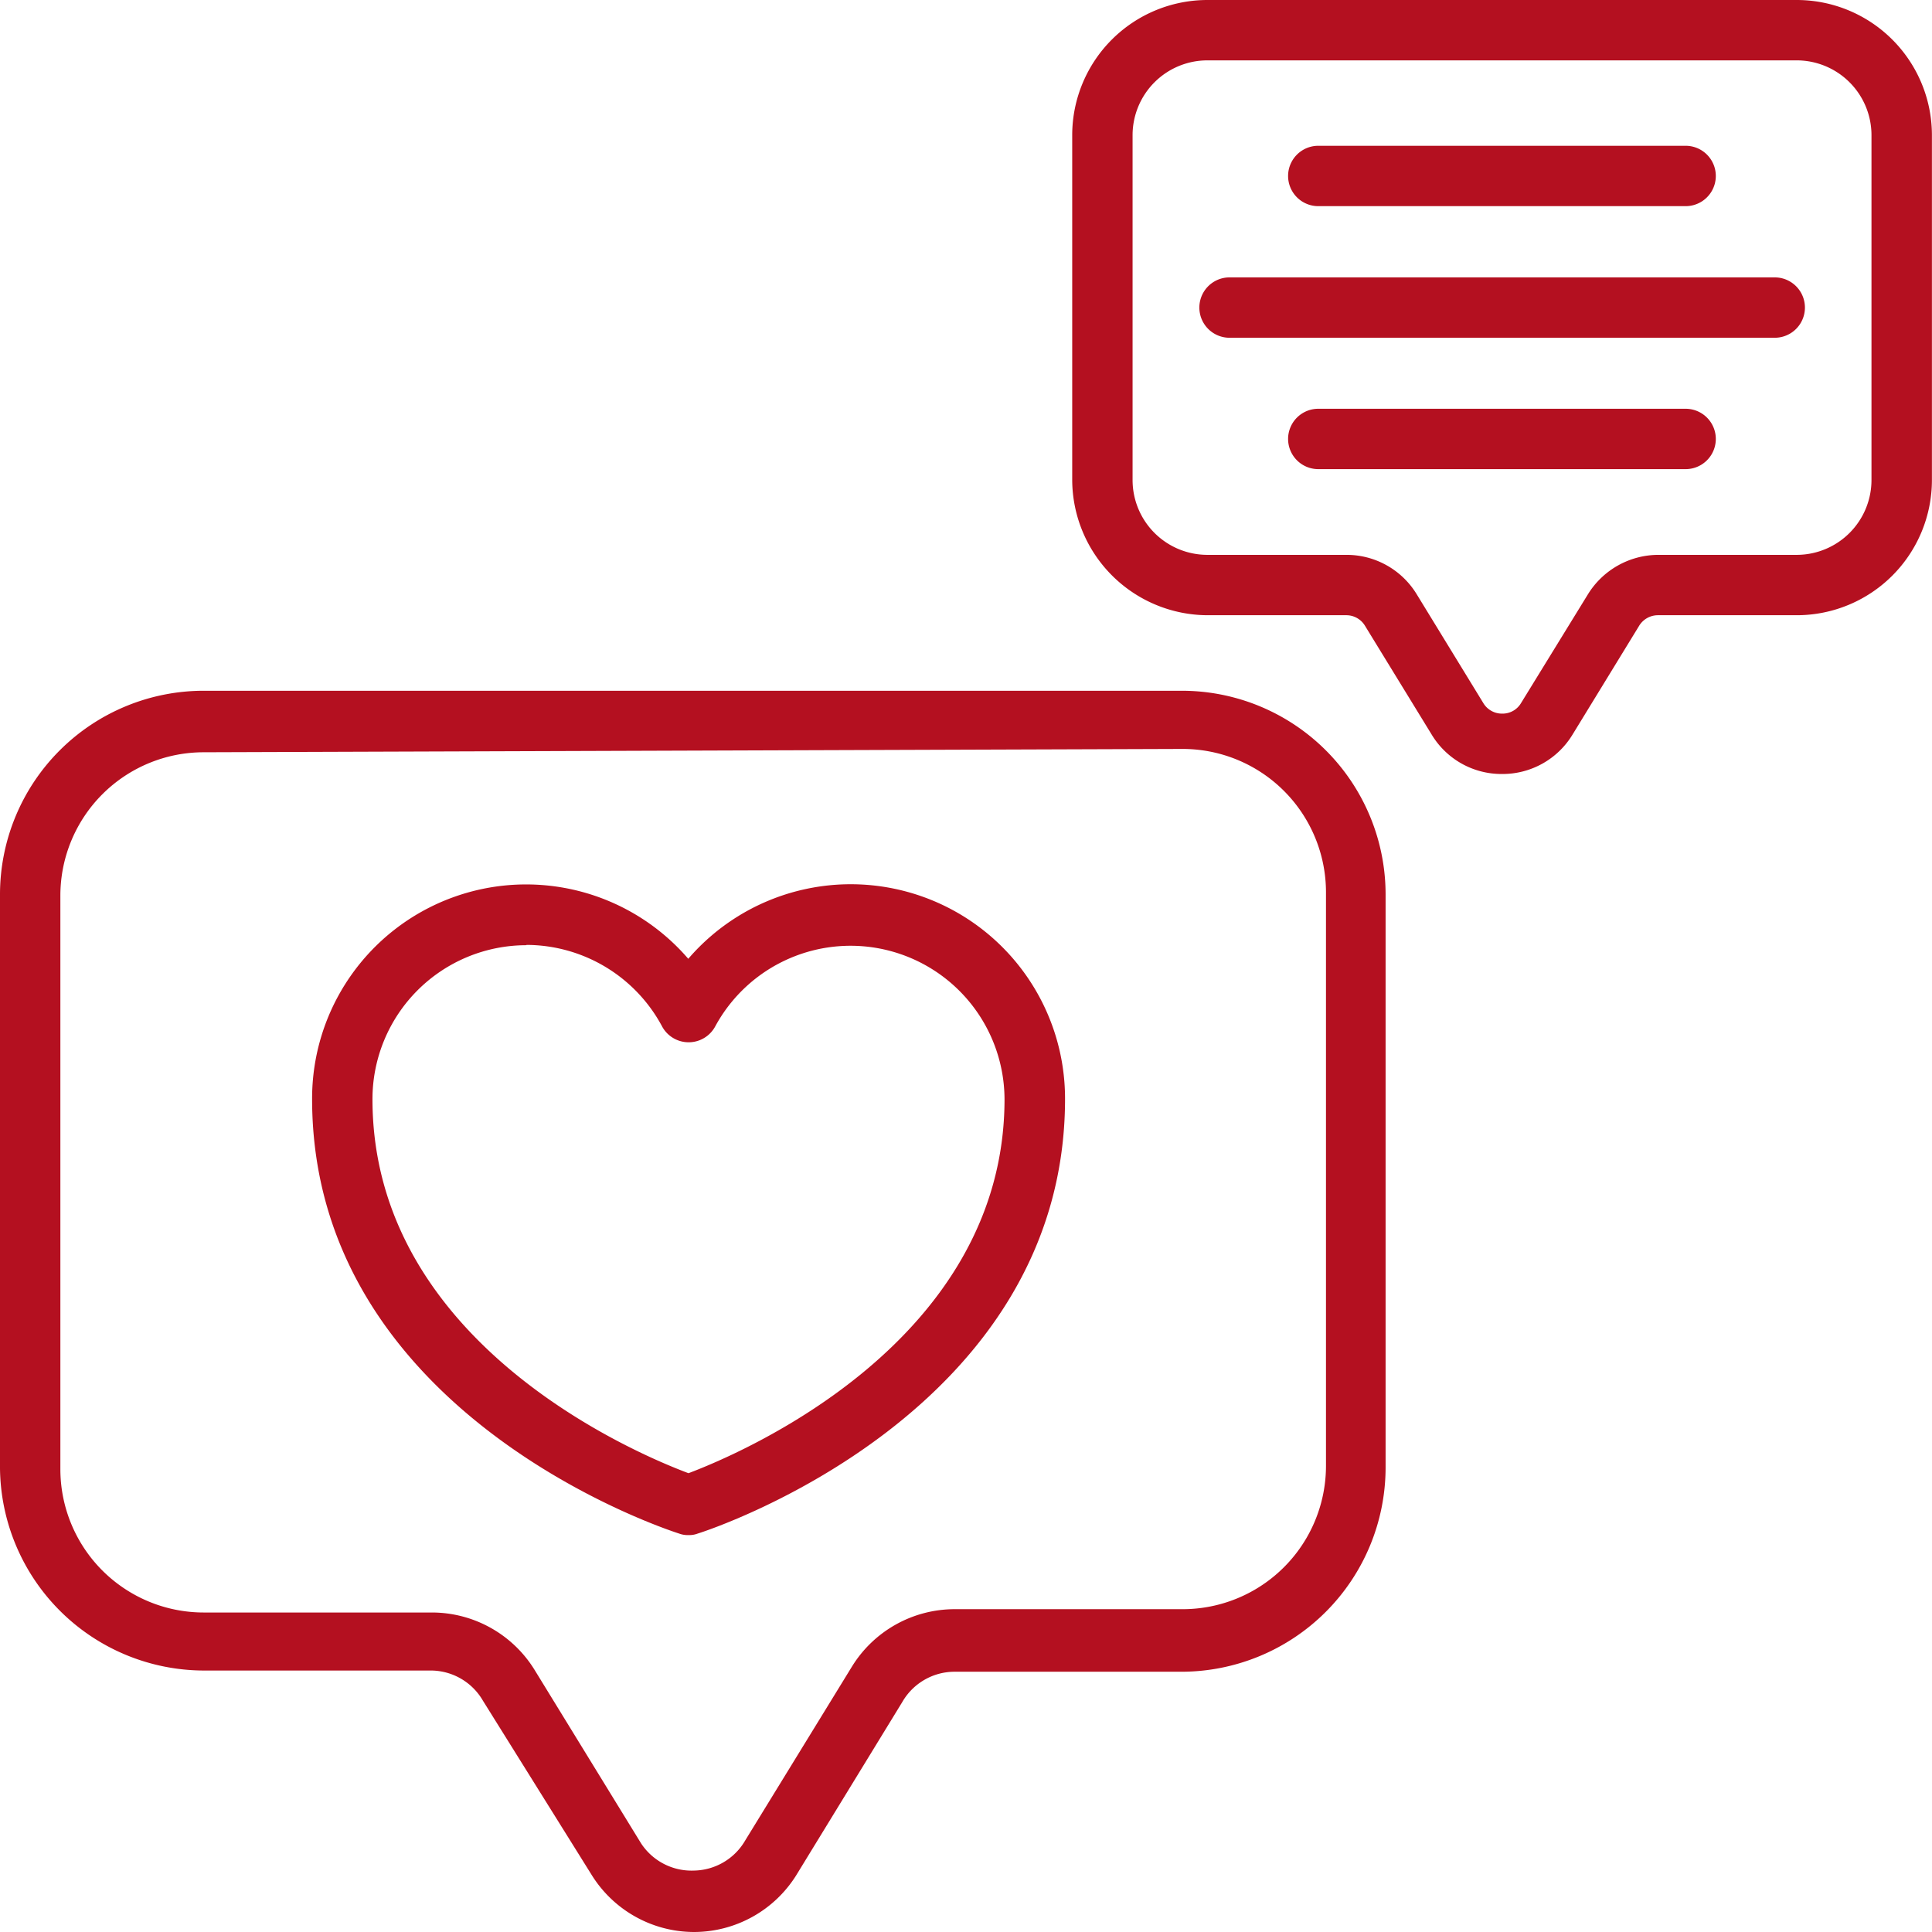 <svg xmlns="http://www.w3.org/2000/svg" width="25.603" height="25.603" viewBox="0 0 25.603 25.603"><defs><style>.a{fill:#b41020;}</style></defs><g transform="translate(-99 -133)"><path class="a" d="M43.217,12.257a1.08,1.08,0,0,1-.932-.52L41.4,10.293a.288.288,0,0,0-.248-.14H39.312A1.8,1.8,0,0,1,37.52,8.361V3.788A1.792,1.792,0,0,1,39.312,2h7.813a1.792,1.792,0,0,1,1.788,1.788V8.361a1.792,1.792,0,0,1-1.788,1.792h-1.84a.292.292,0,0,0-.252.14l-.884,1.444a1.084,1.084,0,0,1-.932.52ZM39.312,2.8a.992.992,0,0,0-.992.988V8.361a.992.992,0,0,0,.992.992h1.84a1.088,1.088,0,0,1,.932.52l.884,1.444a.288.288,0,0,0,.252.14.284.284,0,0,0,.248-.14l.888-1.444a1.1,1.1,0,0,1,.932-.52h1.84a.992.992,0,0,0,.984-.992V3.788a.992.992,0,0,0-.988-.988Z" transform="translate(75.689 131)"/><path class="a" d="M49.939,7.63H45.07a.4.4,0,1,1,0-.8h4.868a.4.4,0,0,1,0,.8Z" transform="translate(71.4 128.102)"/><path class="a" d="M49.355,11.99H42.13a.4.4,0,0,1,0-.8h7.225a.4.4,0,0,1,0,.8Z" transform="translate(73.164 125.486)"/><path class="a" d="M49.939,16.34H45.07a.4.4,0,1,1,0-.8h4.868a.4.4,0,0,1,0,.8Z" transform="translate(71.4 122.877)"/><path class="a" d="M11.2,41.324a1.6,1.6,0,0,1-1.364-.764L8.4,38.259a.8.8,0,0,0-.684-.4H4.7A2.708,2.708,0,0,1,2,35.175v-7.6a2.7,2.7,0,0,1,2.7-2.7H17.662a2.7,2.7,0,0,1,2.7,2.7v7.6a2.708,2.708,0,0,1-2.7,2.7h-3.02a.8.8,0,0,0-.684.4l-1.408,2.3A1.6,1.6,0,0,1,11.2,41.324ZM4.7,25.69a1.9,1.9,0,0,0-1.9,1.9v7.6a1.9,1.9,0,0,0,1.9,1.9h3.02a1.6,1.6,0,0,1,1.364.76l1.412,2.3a.8.8,0,0,0,.7.36h0a.8.8,0,0,0,.68-.4l1.412-2.3a1.6,1.6,0,0,1,1.364-.764h3.02a1.9,1.9,0,0,0,1.9-1.9v-7.6a1.9,1.9,0,0,0-1.9-1.9Z" transform="translate(97 117.279)"/><path class="a" d="M17.328,39.917a.324.324,0,0,1-.124-.02c-.2-.064-4.864-1.6-4.864-5.761a2.836,2.836,0,0,1,4.985-1.856,2.84,2.84,0,0,1,4.993,1.856c0,4.148-4.668,5.7-4.868,5.761A.316.316,0,0,1,17.328,39.917ZM15.18,32.1a2.04,2.04,0,0,0-2.04,2.04c0,3.224,3.48,4.692,4.188,4.957.7-.264,4.188-1.74,4.188-4.957a2.04,2.04,0,0,0-3.836-.96.4.4,0,0,1-.7,0,2.044,2.044,0,0,0-1.8-1.084Z" transform="translate(90.796 113.426)"/></g></svg>
